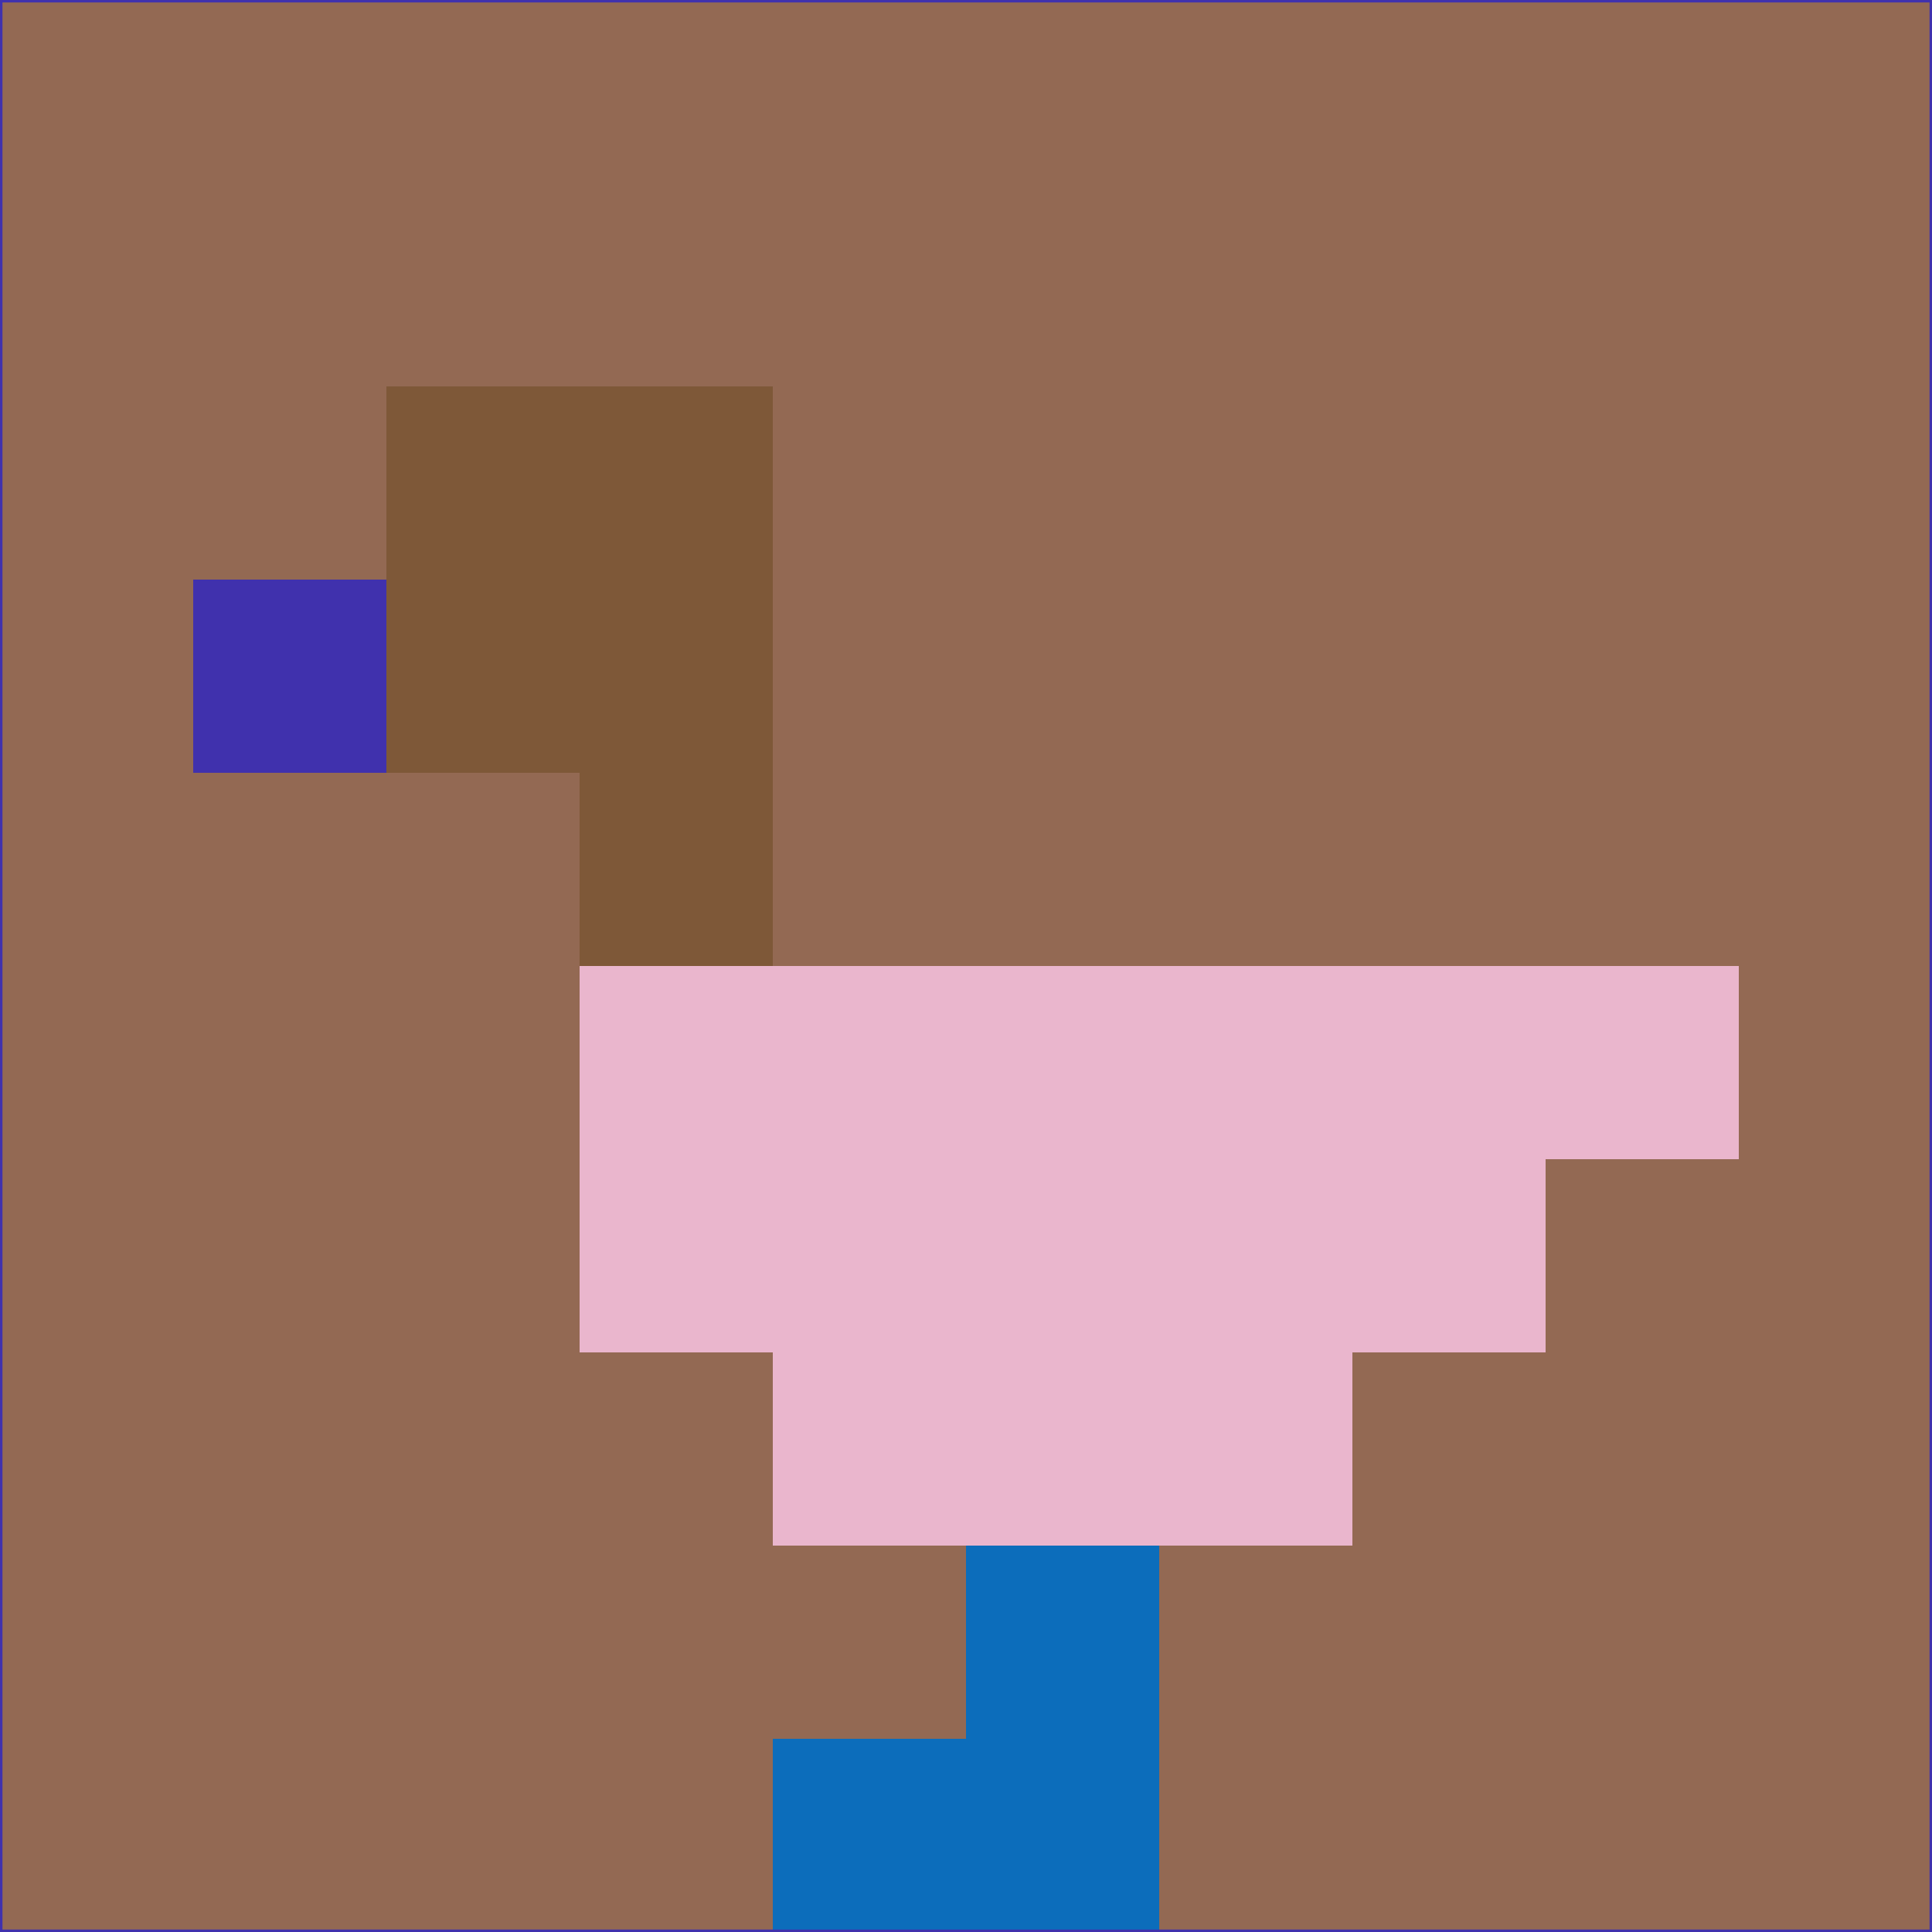 <svg xmlns="http://www.w3.org/2000/svg" version="1.1" width="785" height="785">
  <title>'goose-pfp-694263' by Dmitri Cherniak (Cyberpunk Edition)</title>
  <desc>
    seed=321339
    backgroundColor=#936953
    padding=20
    innerPadding=0
    timeout=500
    dimension=1
    border=false
    Save=function(){return n.handleSave()}
    frame=12

    Rendered at 2024-09-15T22:37:00.858Z
    Generated in 1ms
    Modified for Cyberpunk theme with new color scheme
  </desc>
  <defs/>
  <rect width="100%" height="100%" fill="#936953"/>
  <g>
    <g id="0-0">
      <rect x="0" y="0" height="785" width="785" fill="#936953"/>
      <g>
        <!-- Neon blue -->
        <rect id="0-0-2-2-2-2" x="157" y="157" width="157" height="157" fill="#7e5838"/>
        <rect id="0-0-3-2-1-4" x="235.5" y="157" width="78.5" height="314" fill="#7e5838"/>
        <!-- Electric purple -->
        <rect id="0-0-4-5-5-1" x="314" y="392.5" width="392.5" height="78.5" fill="#eab6cd"/>
        <rect id="0-0-3-5-5-2" x="235.5" y="392.5" width="392.5" height="157" fill="#eab6cd"/>
        <rect id="0-0-4-5-3-3" x="314" y="392.5" width="235.5" height="235.5" fill="#eab6cd"/>
        <!-- Neon pink -->
        <rect id="0-0-1-3-1-1" x="78.5" y="235.5" width="78.5" height="78.5" fill="#4031ad"/>
        <!-- Cyber yellow -->
        <rect id="0-0-5-8-1-2" x="392.5" y="628" width="78.5" height="157" fill="#0c6dbb"/>
        <rect id="0-0-4-9-2-1" x="314" y="706.5" width="157" height="78.5" fill="#0c6dbb"/>
      </g>
      <rect x="0" y="0" stroke="#4031ad" stroke-width="2" height="785" width="785" fill="none"/>
    </g>
  </g>
  <script xmlns=""/>
</svg>
